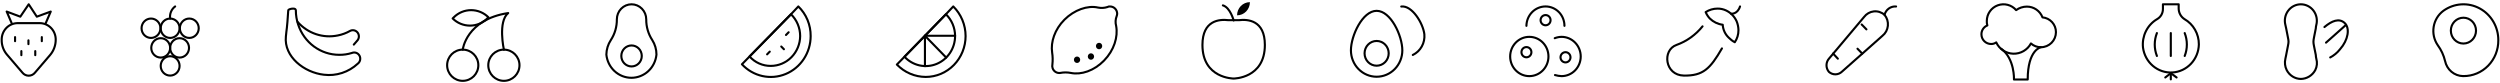 <svg width="2968" height="98" viewBox="0 0 2968 98" fill="none" xmlns="http://www.w3.org/2000/svg">
<path d="M54.313 27.463L60.229 13.732L43.727 19.799L34.075 5.109L24.111 19.799L7.921 13.732L13.836 27.463" stroke="black" stroke-width="2.5" stroke-linecap="round" stroke-linejoin="round"/>
<path d="M33.763 47.901V52.372" stroke="black" stroke-width="2.5" stroke-linecap="round" stroke-linejoin="round"/>
<path d="M17.884 44.069V48.859" stroke="black" stroke-width="2.5" stroke-linecap="round" stroke-linejoin="round"/>
<path d="M49.642 44.069V48.859" stroke="black" stroke-width="2.5" stroke-linecap="round" stroke-linejoin="round"/>
<path d="M41.858 60.675V65.465" stroke="black" stroke-width="2.5" stroke-linecap="round" stroke-linejoin="round"/>
<path d="M25.357 60.675V65.465" stroke="black" stroke-width="2.5" stroke-linecap="round" stroke-linejoin="round"/>
<path d="M26.602 86.222C27.507 87.358 28.647 88.273 29.94 88.902C31.232 89.53 32.644 89.856 34.075 89.856C35.505 89.856 36.917 89.53 38.21 88.902C39.502 88.273 40.642 87.358 41.547 86.222L59.606 65.146C63.801 60.179 66.121 53.834 66.145 47.263C66.186 44.704 65.735 42.163 64.819 39.783C63.902 37.404 62.537 35.233 60.803 33.394C59.068 31.555 56.997 30.085 54.708 29.068C52.419 28.05 49.957 27.505 47.463 27.463H20.686C18.192 27.505 15.73 28.05 13.441 29.068C11.152 30.085 9.082 31.555 7.347 33.394C5.612 35.233 4.247 37.404 3.331 39.783C2.414 42.163 1.964 44.704 2.005 47.263C1.88 53.861 4.219 60.258 8.543 65.146L26.602 86.222Z" stroke="black" stroke-width="2.5" stroke-linecap="round" stroke-linejoin="round"/>
<path d="M179.267 45.027C185.458 45.027 190.476 39.88 190.476 33.531C190.476 27.182 185.458 22.035 179.267 22.035C173.077 22.035 168.058 27.182 168.058 33.531C168.058 39.88 173.077 45.027 179.267 45.027Z" stroke="black" stroke-width="2.5" stroke-linecap="round" stroke-linejoin="round"/>
<path d="M201.996 45.027C208.187 45.027 213.205 39.88 213.205 33.531C213.205 27.182 208.187 22.035 201.996 22.035C195.806 22.035 190.787 27.182 190.787 33.531C190.787 39.88 195.806 45.027 201.996 45.027Z" stroke="black" stroke-width="2.5" stroke-linecap="round" stroke-linejoin="round"/>
<path d="M224.725 45.027C230.916 45.027 235.934 39.88 235.934 33.531C235.934 27.182 230.916 22.035 224.725 22.035C218.535 22.035 213.516 27.182 213.516 33.531C213.516 39.88 218.535 45.027 224.725 45.027Z" stroke="black" stroke-width="2.5" stroke-linecap="round" stroke-linejoin="round"/>
<path d="M190.787 68.339C196.978 68.339 201.996 63.192 201.996 56.843C201.996 50.494 196.978 45.347 190.787 45.347C184.597 45.347 179.578 50.494 179.578 56.843C179.578 63.192 184.597 68.339 190.787 68.339Z" stroke="black" stroke-width="2.5" stroke-linecap="round" stroke-linejoin="round"/>
<path d="M213.205 68.339C219.396 68.339 224.414 63.192 224.414 56.843C224.414 50.494 219.396 45.347 213.205 45.347C207.015 45.347 201.996 50.494 201.996 56.843C201.996 63.192 207.015 68.339 213.205 68.339Z" stroke="black" stroke-width="2.5" stroke-linecap="round" stroke-linejoin="round"/>
<path d="M201.996 89.735C208.187 89.735 213.205 84.588 213.205 78.239C213.205 71.89 208.187 66.743 201.996 66.743C195.806 66.743 190.787 71.89 190.787 78.239C190.787 84.588 195.806 89.735 201.996 89.735Z" stroke="black" stroke-width="2.5" stroke-linecap="round" stroke-linejoin="round"/>
<path d="M201.996 22.035C201.603 19.313 201.948 16.534 202.991 13.999C204.034 11.465 205.736 9.274 207.912 7.664" stroke="black" stroke-width="2.5" stroke-linecap="round" stroke-linejoin="round"/>
<path d="M424.714 75.617C419.325 80.623 412.949 84.383 406.019 86.642C399.09 88.901 391.768 89.606 384.549 88.71C361.197 86.155 336.911 67.314 339.402 43.364C340.336 32.825 340.647 36.657 342.204 12.387C342.204 11.11 345.629 10.471 345.629 10.471C345.629 10.471 351.234 9.194 351.234 12.387C351.23 18.151 352.178 23.873 354.036 29.312C357.48 39.727 364.015 48.776 372.726 55.19C381.436 61.604 391.885 65.062 402.608 65.079C407.777 65.166 412.926 64.411 417.864 62.843C419.487 62.18 421.29 62.147 422.934 62.751C424.578 63.356 425.951 64.556 426.792 66.126C427.634 67.696 427.888 69.527 427.505 71.275C427.122 73.023 426.13 74.567 424.714 75.617Z" stroke="black" stroke-width="2.5" stroke-linecap="round" stroke-linejoin="round"/>
<path d="M353.413 26.119C359.327 32.782 366.826 37.755 375.176 40.554C383.527 43.353 392.442 43.881 401.051 42.086C406.182 41.095 411.123 39.262 415.685 36.657C417.117 35.917 418.75 35.691 420.322 36.016C421.895 36.342 423.315 37.198 424.356 38.45C425.397 39.702 425.998 41.275 426.063 42.919C426.128 44.563 425.653 46.181 424.714 47.515L420.044 52.944" stroke="black" stroke-width="2.5" stroke-linecap="round" stroke-linejoin="round"/>
<path d="M598.212 95.968C608.441 95.968 616.734 87.676 616.734 77.446C616.734 67.217 608.441 58.925 598.212 58.925C587.982 58.925 579.69 67.217 579.69 77.446C579.69 87.676 587.982 95.968 598.212 95.968Z" stroke="black" stroke-width="2.5" stroke-linecap="round" stroke-linejoin="round"/>
<path d="M549.352 95.968C559.582 95.968 567.874 87.676 567.874 77.446C567.874 67.217 559.582 58.925 549.352 58.925C539.123 58.925 530.831 67.217 530.831 77.446C530.831 87.676 539.123 95.968 549.352 95.968Z" stroke="black" stroke-width="2.5" stroke-linecap="round" stroke-linejoin="round"/>
<path d="M598.212 58.925C598.212 58.925 590.867 25.713 603.321 15.494C553.504 23.158 549.352 58.925 549.352 58.925" stroke="black" stroke-width="2.5" stroke-linecap="round" stroke-linejoin="round"/>
<path d="M579.86 20.549L578.505 21.903C573.055 27.353 565.663 30.415 557.956 30.415C550.249 30.415 542.857 27.353 537.408 21.903L538.762 20.549C544.212 15.099 551.604 12.037 559.311 12.037C567.018 12.037 574.41 15.099 579.86 20.549Z" stroke="black" stroke-width="2.5" stroke-linejoin="round"/>
<path d="M1634.33 78.004C1642.24 78.004 1648.66 71.427 1648.66 63.314C1648.66 55.201 1642.24 48.625 1634.33 48.625C1626.42 48.625 1620.01 55.201 1620.01 63.314C1620.01 71.427 1626.42 78.004 1634.33 78.004Z" stroke="black" stroke-width="2.5" stroke-linecap="round" stroke-linejoin="round"/>
<path d="M1664.85 59.802C1664.85 68.102 1661.63 76.062 1655.91 81.931C1650.19 87.8 1642.43 91.097 1634.33 91.097C1626.24 91.097 1618.48 87.8 1612.76 81.931C1607.03 76.062 1603.82 68.102 1603.82 59.802C1603.82 42.557 1617.52 12.858 1634.33 12.858C1651.15 12.858 1664.85 42.557 1664.85 59.802Z" stroke="black" stroke-width="2.5" stroke-linecap="round" stroke-linejoin="round"/>
<path d="M1663.6 7.749C1676.37 6.152 1689.44 27.548 1691 40.641C1691.47 45.688 1690.4 50.76 1687.95 55.162C1685.5 59.564 1681.78 63.08 1677.3 65.23" stroke="black" stroke-width="2.5" stroke-linecap="round" stroke-linejoin="round"/>
<path d="M767.208 22.992C767.125 31.742 769.621 40.312 774.369 47.582C777.639 52.706 779.371 58.702 779.351 64.826C778.596 72.377 775.138 79.371 769.645 84.457C764.153 89.543 757.016 92.358 749.616 92.358C742.216 92.358 735.079 89.543 729.586 84.457C724.093 79.371 720.635 72.377 719.881 64.826C719.971 58.672 721.811 52.679 725.174 47.582C729.922 40.312 732.418 31.742 732.335 22.992C732.335 18.25 734.172 13.701 737.442 10.347C740.712 6.994 745.147 5.109 749.772 5.109C754.396 5.109 758.831 6.994 762.101 10.347C765.371 13.701 767.208 18.25 767.208 22.992Z" stroke="black" stroke-width="2.5" stroke-miterlimit="10"/>
<path d="M749.771 78.877C756.478 78.877 761.914 73.302 761.914 66.423C761.914 59.545 756.478 53.969 749.771 53.969C743.065 53.969 737.628 59.545 737.628 66.423C737.628 73.302 743.065 78.877 749.771 78.877Z" stroke="black" stroke-width="2.5" stroke-miterlimit="10"/>
<path d="M2610.49 52.691C2610.31 61.287 2606.97 69.493 2601.14 75.675C2595.31 81.856 2587.43 85.558 2579.06 86.041C2570.69 86.525 2562.45 83.755 2555.99 78.284C2549.52 72.813 2545.3 65.043 2544.17 56.523C2543.44 49.812 2544.64 43.028 2547.63 37.01C2550.62 30.993 2555.26 26.008 2560.99 22.673C2563.09 21.468 2564.83 19.706 2566.04 17.57C2567.24 15.435 2567.86 13.006 2567.84 10.538V5.109H2586.52V10.219C2586.56 12.715 2587.21 15.162 2588.4 17.337C2589.6 19.511 2591.31 21.346 2593.37 22.673C2598.58 25.646 2602.92 30 2605.93 35.281C2608.95 40.561 2610.52 46.574 2610.49 52.691Z" stroke="black" stroke-width="2.5" stroke-linecap="round" stroke-linejoin="round"/>
<path d="M2577.18 39.279V66.423" stroke="black" stroke-width="2.5" stroke-linecap="round" stroke-linejoin="round"/>
<path d="M2560.68 39.279C2557.26 47.989 2557.26 57.713 2560.68 66.423" stroke="black" stroke-width="2.5" stroke-linecap="round" stroke-linejoin="round"/>
<path d="M2593.68 39.279C2597.09 47.989 2597.09 57.713 2593.68 66.423" stroke="black" stroke-width="2.5" stroke-linecap="round" stroke-linejoin="round"/>
<path d="M2577.18 94.206V86.861" stroke="black" stroke-width="2.5" stroke-linecap="round" stroke-linejoin="round"/>
<path d="M2577.18 86.861L2584.03 91.971" stroke="black" stroke-width="2.5" stroke-linecap="round" stroke-linejoin="round"/>
<path d="M2577.18 86.861L2570.64 91.971" stroke="black" stroke-width="2.5" stroke-linecap="round" stroke-linejoin="round"/>
<path d="M1815.6 90.374C1828.15 90.374 1838.33 79.937 1838.33 67.062C1838.33 54.187 1828.15 43.75 1815.6 43.75C1803.05 43.75 1792.87 54.187 1792.87 67.062C1792.87 79.937 1803.05 90.374 1815.6 90.374Z" stroke="black" stroke-width="2.5" stroke-linecap="round" stroke-linejoin="round"/>
<path d="M1845.8 45.347C1848.39 44.326 1851.13 43.786 1853.9 43.75C1859.92 43.75 1865.71 46.206 1869.97 50.578C1874.23 54.95 1876.63 60.879 1876.63 67.062C1876.63 73.245 1874.23 79.174 1869.97 83.546C1865.71 87.918 1859.92 90.374 1853.9 90.374C1851.26 90.285 1848.64 89.856 1846.11 89.097" stroke="black" stroke-width="2.5" stroke-linecap="round" stroke-linejoin="round"/>
<path d="M1812.17 30.657C1812.26 24.53 1814.69 18.682 1818.94 14.379C1823.19 10.076 1828.93 7.664 1834.9 7.664C1840.85 7.664 1846.55 10.087 1850.76 14.399C1854.96 18.711 1857.32 24.559 1857.32 30.657" stroke="black" stroke-width="2.5" stroke-linecap="round" stroke-linejoin="round"/>
<path d="M1812.17 68.02C1815.44 68.02 1818.09 65.303 1818.09 61.953C1818.09 58.602 1815.44 55.885 1812.17 55.885C1808.91 55.885 1806.26 58.602 1806.26 61.953C1806.26 65.303 1808.91 68.02 1812.17 68.02Z" stroke="black" stroke-width="2.5" stroke-linecap="round" stroke-linejoin="round"/>
<path d="M1858.57 74.087C1861.83 74.087 1864.48 71.371 1864.48 68.02C1864.48 64.669 1861.83 61.953 1858.57 61.953C1855.3 61.953 1852.65 64.669 1852.65 68.02C1852.65 71.371 1855.3 74.087 1858.57 74.087Z" stroke="black" stroke-width="2.5" stroke-linecap="round" stroke-linejoin="round"/>
<path d="M1834.9 30.018C1838.17 30.018 1840.82 27.302 1840.82 23.951C1840.82 20.6 1838.17 17.883 1834.9 17.883C1831.64 17.883 1828.99 20.6 1828.99 23.951C1828.99 27.302 1831.64 30.018 1834.9 30.018Z" stroke="black" stroke-width="2.5" stroke-linecap="round" stroke-linejoin="round"/>
<path d="M962.405 42.792C962.412 52.493 959.583 61.973 954.286 70.01C948.988 78.047 941.464 84.271 932.684 87.88C923.905 91.489 914.272 92.317 905.029 90.257C895.786 88.197 887.357 83.343 880.829 76.323L889.859 67.062L939.054 16.925L947.772 7.664C952.445 12.165 956.158 17.61 958.676 23.656C961.195 29.702 962.465 36.217 962.405 42.792Z" stroke="black" stroke-width="2.5" stroke-linecap="round" stroke-linejoin="round"/>
<path d="M949.951 42.792C949.869 52.222 946.159 61.238 939.628 67.876C933.097 74.515 924.274 78.239 915.079 78.239C910.348 78.282 905.66 77.309 901.317 75.385C896.974 73.46 893.071 70.625 889.859 67.062L939.054 16.925C942.483 20.255 945.217 24.265 947.091 28.711C948.964 33.158 949.937 37.948 949.951 42.792Z" stroke="black" stroke-width="2.5" stroke-linecap="round" stroke-linejoin="round"/>
<path d="M913.834 61.314L910.72 64.507" stroke="black" stroke-width="2.5" stroke-linecap="round" stroke-linejoin="round"/>
<path d="M936.251 38.321L933.138 41.514" stroke="black" stroke-width="2.5" stroke-linecap="round" stroke-linejoin="round"/>
<path d="M930.647 58.44L927.533 55.246" stroke="black" stroke-width="2.5" stroke-linecap="round" stroke-linejoin="round"/>
<path d="M2749.32 65.303C2749.37 66.811 2749.58 68.31 2749.94 69.774C2751.24 74.24 2750.8 79.053 2748.69 83.186C2747 86.333 2744.52 88.964 2741.51 90.814C2738.5 92.665 2735.07 93.668 2731.57 93.724C2728.1 93.678 2724.71 92.675 2721.75 90.821C2718.79 88.967 2716.38 86.329 2714.76 83.186C2712.69 79.049 2712.14 74.292 2713.2 69.774L2714.13 65.303C2717.87 44.546 2717.87 54.445 2714.13 33.688L2713.2 29.537C2712.46 26.654 2712.38 23.637 2712.95 20.717C2713.53 17.797 2714.76 15.051 2716.53 12.692C2718.3 10.333 2720.58 8.422 2723.19 7.108C2725.8 5.793 2728.66 5.109 2731.57 5.109C2734.47 5.109 2737.34 5.793 2739.95 7.108C2742.55 8.422 2744.83 10.333 2746.61 12.692C2748.38 15.051 2749.6 17.797 2750.18 20.717C2750.76 23.637 2750.68 26.654 2749.94 29.537C2749.58 30.892 2749.37 32.285 2749.32 33.688C2745.58 53.806 2745.58 45.504 2749.32 65.303Z" stroke="black" stroke-width="2.5" stroke-linecap="round" stroke-linejoin="round"/>
<path d="M2766.44 68.177C2770.9 65.851 2774.82 62.587 2777.96 58.597C2787.92 47.42 2790.1 33.369 2783.57 27.301C2777.03 21.234 2768.31 24.746 2759.59 32.091" stroke="black" stroke-width="2.5" stroke-linecap="round" stroke-linejoin="round"/>
<path d="M2784.81 29.856L2761.46 50.613" stroke="black" stroke-width="2.5" stroke-linecap="round" stroke-linejoin="round"/>
<path d="M2440.82 38.183C2440.82 42.925 2438.93 47.474 2435.58 50.828C2432.23 54.182 2427.68 56.066 2422.93 56.066C2418.58 56.093 2414.37 54.499 2411.12 51.595C2409.1 55.376 2406.06 58.517 2402.35 60.664C2398.64 62.811 2394.41 63.878 2390.12 63.745C2385.84 63.612 2381.68 62.285 2378.11 59.912C2374.54 57.539 2371.7 54.216 2369.92 50.318C2368.17 51.607 2366.03 52.28 2363.86 52.234C2362.35 52.234 2360.85 51.936 2359.46 51.359C2358.06 50.781 2356.79 49.934 2355.73 48.867C2354.66 47.799 2353.81 46.532 2353.23 45.137C2352.66 43.742 2352.36 42.247 2352.36 40.737C2352.33 38.476 2352.98 36.259 2354.24 34.377C2355.49 32.495 2357.28 31.039 2359.38 30.199C2358.84 28.444 2358.62 26.604 2358.75 24.77C2358.77 20.74 2360.03 16.814 2362.35 13.517C2364.67 10.22 2367.94 7.71 2371.72 6.321C2375.51 4.933 2379.63 4.732 2383.53 5.746C2387.43 6.76 2390.93 8.941 2393.55 11.997C2397.27 9.298 2401.74 7.844 2406.33 7.845C2410.35 7.843 2414.27 9.064 2417.58 11.345C2420.89 13.627 2423.42 16.861 2424.85 20.619C2429.23 21.018 2433.29 23.044 2436.25 26.295C2439.21 29.547 2440.84 33.788 2440.82 38.183Z" stroke="black" stroke-width="2.5" stroke-linecap="round" stroke-linejoin="round"/>
<path d="M2422.93 56.066C2422.93 56.066 2407.29 58.94 2407.29 94.387H2391C2391 94.387 2391.96 69.797 2375.99 57.982" stroke="black" stroke-width="2.5" stroke-linecap="round" stroke-linejoin="round"/>
<path d="M2171.29 85.309C2169.39 83.09 2168.36 80.219 2168.42 77.263C2168.48 74.307 2169.61 71.481 2171.6 69.342L2213.01 20.163C2214.41 18.306 2216.16 16.761 2218.15 15.62C2220.15 14.479 2222.35 13.767 2224.62 13.528C2226.89 13.289 2229.19 13.528 2231.37 14.229C2233.55 14.931 2235.57 16.081 2237.3 17.609C2238.79 19.385 2239.91 21.454 2240.59 23.69C2241.28 25.926 2241.51 28.281 2241.28 30.612C2241.04 32.944 2240.35 35.201 2239.24 37.248C2238.13 39.295 2236.62 41.088 2234.81 42.517L2186.86 84.99C2184.77 87.031 2182.02 88.196 2179.14 88.255C2176.25 88.315 2173.46 87.263 2171.29 85.309Z" stroke="black" stroke-width="2.5" stroke-linecap="round" stroke-linejoin="round"/>
<path d="M2176.27 63.594L2181.88 69.661" stroke="black" stroke-width="2.5" stroke-linecap="round" stroke-linejoin="round"/>
<path d="M2210.21 29.105L2215.82 34.853" stroke="black" stroke-width="2.5" stroke-linecap="round" stroke-linejoin="round"/>
<path d="M2205.23 57.846L2210.83 63.594" stroke="black" stroke-width="2.5" stroke-linecap="round" stroke-linejoin="round"/>
<path d="M2237.3 17.609C2238.09 14.574 2239.9 11.921 2242.4 10.112C2244.9 8.303 2247.95 7.453 2251 7.709" stroke="black" stroke-width="2.5" stroke-linecap="round" stroke-linejoin="round"/>
<path d="M2063.89 35.766C2063.94 40.906 2062.42 45.932 2059.53 50.137C2056.88 48.726 2054.47 46.893 2052.37 44.708C2048.14 40.744 2045.57 35.248 2045.21 29.38C2039.49 28.679 2034.14 26.104 2029.96 22.035C2027.84 19.82 2026.16 17.221 2024.97 14.37C2029.17 11.668 2034.03 10.23 2038.98 10.219C2042.53 10.154 2046.04 10.919 2049.26 12.454C2054.76 15.062 2059.17 19.59 2061.71 25.228C2063.1 28.564 2063.84 32.142 2063.89 35.766Z" stroke="black" stroke-width="2.5" stroke-linecap="round" stroke-linejoin="round"/>
<path d="M2055.18 16.287C2055.18 16.287 2062.65 17.245 2065.76 7.664" stroke="black" stroke-width="2.5" stroke-linecap="round" stroke-linejoin="round"/>
<path d="M2021.24 31.295C2013.12 41.394 2002.46 49.016 1990.41 53.33C1972.98 59.398 1976.4 89.416 1999.13 89.735C2021.86 90.055 2030.27 81.751 2044.28 57.481" stroke="black" stroke-width="2.5" stroke-linecap="round" stroke-linejoin="round"/>
<path d="M1146.35 42.792C1146.35 55.666 1141.36 68.012 1132.48 77.115C1123.61 86.218 1111.57 91.332 1099.02 91.332C1086.16 91.28 1073.84 85.997 1064.77 76.642L1073.8 67.381L1122.99 16.925L1131.71 7.664C1136.33 12.211 1140 17.665 1142.52 23.7C1145.03 29.736 1146.33 36.229 1146.35 42.792Z" stroke="black" stroke-width="2.5" stroke-linecap="round" stroke-linejoin="round"/>
<path d="M1133.89 42.792C1133.87 49.926 1131.77 56.891 1127.86 62.791C1123.95 68.691 1118.4 73.257 1111.94 75.9C1105.48 78.544 1098.4 79.146 1091.6 77.628C1084.8 76.109 1078.6 72.541 1073.8 67.381L1122.99 16.925C1126.42 20.255 1129.16 24.265 1131.03 28.711C1132.9 33.158 1133.88 37.948 1133.89 42.792Z" stroke="black" stroke-width="2.5" stroke-linecap="round" stroke-linejoin="round"/>
<path d="M1098.09 42.472L1123.31 68.339" stroke="black" stroke-width="2.5" stroke-linecap="round" stroke-linejoin="round"/>
<path d="M1098.09 42.472V78.558" stroke="black" stroke-width="2.5" stroke-linecap="round" stroke-linejoin="round"/>
<path d="M1098.09 42.472H1133.89" stroke="black" stroke-width="2.5" stroke-linecap="round" stroke-linejoin="round"/>
<path d="M1325.69 19.202C1324.25 22.859 1324.03 26.9 1325.07 30.698C1327.56 43.791 1322.58 59.758 1310.74 71.893C1298.91 84.028 1283.66 89.138 1271.2 86.583C1267.09 85.787 1262.86 85.787 1258.75 86.583C1256.86 86.858 1254.95 86.472 1253.31 85.486C1251.67 84.5 1250.4 82.973 1249.72 81.154C1249.16 79.624 1249.05 77.957 1249.41 76.364C1249.92 71.687 1249.82 66.961 1249.09 62.313C1247.23 49.859 1252.21 34.849 1263.73 23.353C1275.25 11.857 1291.13 6.109 1303.58 8.983C1307.31 9.735 1311.17 9.515 1314.79 8.344C1315.73 7.789 1316.83 7.564 1317.9 7.705C1320.13 7.705 1322.27 8.614 1323.85 10.231C1325.43 11.848 1326.31 14.041 1326.31 16.328C1326.25 17.314 1326.04 18.284 1325.69 19.202Z" stroke="black" stroke-width="2.5" stroke-linecap="round" stroke-linejoin="round"/>
<path d="M1278.67 74.767C1280.74 74.767 1282.41 73.052 1282.41 70.935C1282.41 68.819 1280.74 67.103 1278.67 67.103C1276.61 67.103 1274.94 68.819 1274.94 70.935C1274.94 73.052 1276.61 74.767 1278.67 74.767Z" fill="black"/>
<path d="M1295.18 70.935C1297.24 70.935 1298.91 69.219 1298.91 67.103C1298.91 64.987 1297.24 63.271 1295.18 63.271C1293.11 63.271 1291.44 64.987 1291.44 67.103C1291.44 69.219 1293.11 70.935 1295.18 70.935Z" fill="black"/>
<path d="M1304.83 58.481C1306.89 58.481 1308.56 56.765 1308.56 54.649C1308.56 52.532 1306.89 50.817 1304.83 50.817C1302.76 50.817 1301.09 52.532 1301.09 54.649C1301.09 56.765 1302.76 58.481 1304.83 58.481Z" fill="black"/>
<path d="M1464.59 93.248C1464.59 93.248 1501.65 93.248 1501.65 53.33C1501.65 23.951 1481.41 22.673 1470.82 23.951H1458.37C1447.78 22.673 1427.54 23.951 1427.54 53.33C1427.54 93.248 1464.59 93.248 1464.59 93.248Z" stroke="black" stroke-width="2.5" stroke-linecap="round" stroke-linejoin="round"/>
<path d="M1464.59 24.27C1464.59 24.27 1460.55 8.941 1451.83 6.387" stroke="black" stroke-width="2.5" stroke-linecap="round" stroke-linejoin="round"/>
<path d="M1483.9 2.555C1483.9 6.705 1482.29 10.685 1479.43 13.619C1476.57 16.554 1472.69 18.202 1468.64 18.202C1468.64 14.052 1470.25 10.072 1473.11 7.138C1475.97 4.203 1479.85 2.555 1483.9 2.555Z" fill="black"/>
<path d="M2924.59 51.687C2932.84 51.687 2939.53 44.825 2939.53 36.359C2939.53 27.893 2932.84 21.03 2924.59 21.03C2916.33 21.03 2909.64 27.893 2909.64 36.359C2909.64 44.825 2916.33 51.687 2924.59 51.687Z" stroke="black" stroke-width="2.5" stroke-miterlimit="10"/>
<path d="M2966 47.855C2966.04 53.445 2965 58.987 2962.93 64.159C2960.86 69.331 2957.82 74.03 2953.96 77.982C2950.11 81.935 2945.53 85.062 2940.48 87.181C2935.44 89.3 2930.04 90.37 2924.59 90.328H2923.97C2918.99 90.227 2914.19 88.406 2910.35 85.161C2906.51 81.915 2903.84 77.435 2902.79 72.444C2901.17 65.619 2898.21 59.207 2894.07 53.603C2889.71 47.247 2887.98 39.376 2889.27 31.714C2890.55 24.052 2894.74 17.225 2900.92 12.727C2907.15 8.279 2914.45 5.672 2922.03 5.191C2929.6 4.709 2937.16 6.372 2943.88 9.997C2950.59 13.623 2956.21 19.071 2960.11 25.747C2964.01 32.424 2966.05 40.072 2966 47.855Z" stroke="black" stroke-width="2.5" stroke-miterlimit="10"/>
</svg>
